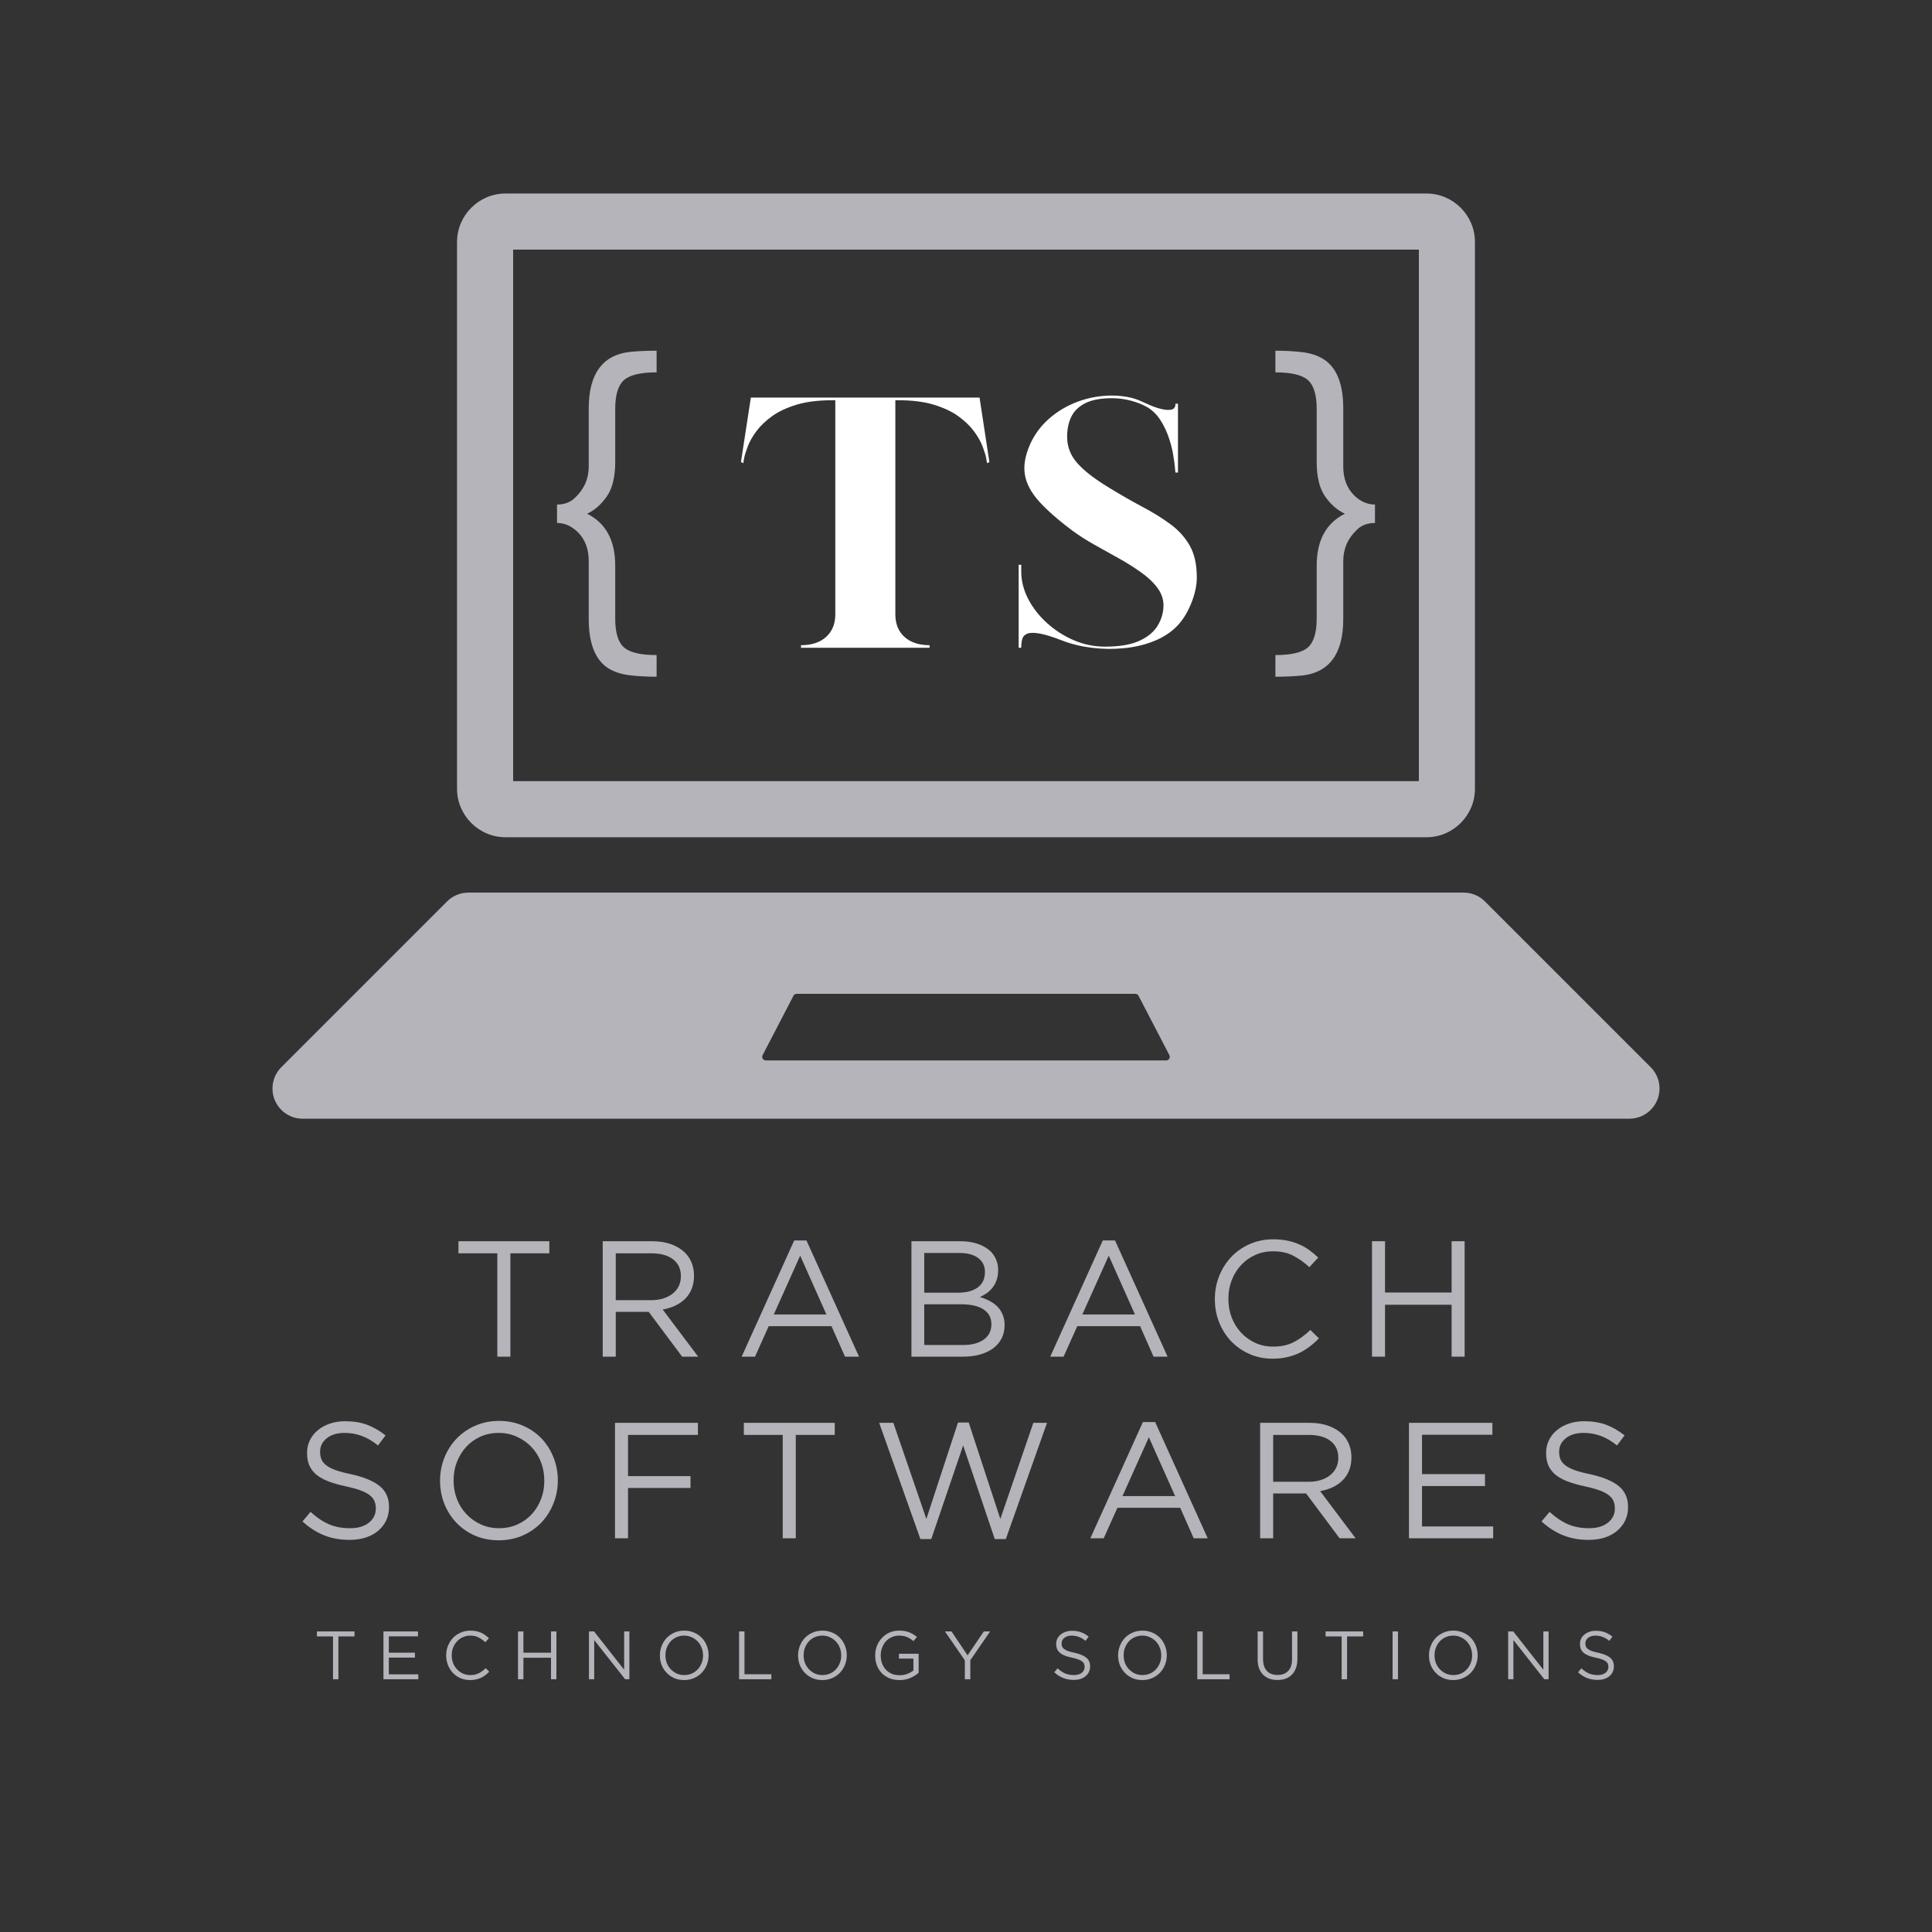 <svg xmlns="http://www.w3.org/2000/svg" xmlns:xlink="http://www.w3.org/1999/xlink" width="500" zoomAndPan="magnify" viewBox="0 0 375 375" height="500" preserveAspectRatio="xMidYMid meet" version="1.0"><rect x="0" y="0" width="375" height="375" fill="#333333" stroke="none"/><defs><g/><clipPath id="e419396ee0"><path d="M 52.887 173 L 322.113 173 L 322.113 217.141 L 52.887 217.141 Z M 52.887 173 " clip-rule="nonzero"/></clipPath><clipPath id="845cf652af"><path d="M 88 37.5 L 287 37.5 L 287 163 L 88 163 Z M 88 37.5 " clip-rule="nonzero"/></clipPath></defs><g clip-path="url(#e419396ee0)"><path fill="#b5b4bb" d="M 226.34 205.832 L 148.656 205.832 C 148.121 205.832 147.781 205.27 148.027 204.797 L 154.008 193.285 C 154.129 193.051 154.371 192.902 154.637 192.902 L 220.363 192.902 C 220.629 192.902 220.871 193.051 220.992 193.285 L 226.973 204.797 C 227.219 205.27 226.875 205.832 226.34 205.832 Z M 320.395 207.141 L 288.227 174.973 C 287.129 173.871 285.641 173.254 284.086 173.254 L 90.914 173.254 C 89.359 173.254 87.871 173.871 86.77 174.973 L 54.602 207.141 C 53.504 208.238 52.887 209.727 52.887 211.281 C 52.887 214.52 55.508 217.141 58.742 217.141 L 316.254 217.141 C 319.488 217.141 322.113 214.52 322.113 211.281 C 322.113 209.727 321.496 208.238 320.395 207.141 " fill-opacity="1" fill-rule="nonzero"/></g><g clip-path="url(#845cf652af)"><path fill="#b5b4bb" d="M 276.883 37.562 L 98.117 37.562 C 92.945 37.562 88.711 41.797 88.711 46.969 L 88.711 153.102 C 88.711 158.273 92.945 162.508 98.117 162.508 L 276.883 162.508 C 282.055 162.508 286.285 158.273 286.285 153.102 L 286.285 46.969 C 286.285 41.797 282.055 37.562 276.883 37.562 Z M 275.402 48.449 L 275.402 151.621 L 99.598 151.621 L 99.598 48.449 L 275.402 48.449 " fill-opacity="1" fill-rule="nonzero"/></g><g fill="#b5b4bb" fill-opacity="1"><g transform="translate(87.548, 263.329)"><g><path d="M 8.984 -20.062 L 1.438 -20.062 L 1.438 -22.406 L 19.078 -22.406 L 19.078 -20.062 L 11.516 -20.062 L 11.516 0 L 8.984 0 Z M 8.984 -20.062 "/></g></g></g><g fill="#b5b4bb" fill-opacity="1"><g transform="translate(113.815, 263.329)"><g><path d="M 3.172 -22.406 L 12.797 -22.406 C 14.18 -22.406 15.41 -22.207 16.484 -21.812 C 17.566 -21.414 18.461 -20.863 19.172 -20.156 C 19.723 -19.602 20.145 -18.953 20.438 -18.203 C 20.738 -17.461 20.891 -16.645 20.891 -15.75 L 20.891 -15.688 C 20.891 -14.738 20.738 -13.895 20.438 -13.156 C 20.145 -12.426 19.727 -11.789 19.188 -11.25 C 18.645 -10.707 18 -10.258 17.25 -9.906 C 16.5 -9.551 15.688 -9.301 14.812 -9.156 L 21.703 0 L 18.594 0 L 12.094 -8.703 L 5.703 -8.703 L 5.703 0 L 3.172 0 Z M 12.578 -10.969 C 13.41 -10.969 14.176 -11.07 14.875 -11.281 C 15.582 -11.5 16.191 -11.805 16.703 -12.203 C 17.211 -12.598 17.613 -13.078 17.906 -13.641 C 18.195 -14.211 18.344 -14.859 18.344 -15.578 L 18.344 -15.641 C 18.344 -17.035 17.836 -18.117 16.828 -18.891 C 15.828 -19.672 14.422 -20.062 12.609 -20.062 L 5.703 -20.062 L 5.703 -10.969 Z M 12.578 -10.969 "/></g></g></g><g fill="#b5b4bb" fill-opacity="1"><g transform="translate(142.705, 263.329)"><g><path d="M 11.453 -22.562 L 13.828 -22.562 L 24.031 0 L 21.312 0 L 18.688 -5.922 L 6.5 -5.922 L 3.844 0 L 1.25 0 Z M 17.703 -8.188 L 12.609 -19.609 L 7.484 -8.188 Z M 17.703 -8.188 "/></g></g></g><g fill="#b5b4bb" fill-opacity="1"><g transform="translate(173.739, 263.329)"><g><path d="M 3.172 -22.406 L 12.703 -22.406 C 13.984 -22.406 15.117 -22.227 16.109 -21.875 C 17.098 -21.52 17.914 -21.035 18.562 -20.422 C 19.52 -19.41 20 -18.211 20 -16.828 L 20 -16.766 C 20 -16.047 19.895 -15.398 19.688 -14.828 C 19.488 -14.266 19.219 -13.773 18.875 -13.359 C 18.539 -12.941 18.164 -12.586 17.75 -12.297 C 17.332 -12.016 16.898 -11.773 16.453 -11.578 C 17.109 -11.391 17.727 -11.141 18.312 -10.828 C 18.906 -10.523 19.414 -10.16 19.844 -9.734 C 20.27 -9.305 20.609 -8.797 20.859 -8.203 C 21.117 -7.617 21.25 -6.941 21.25 -6.172 L 21.25 -6.109 C 21.25 -5.148 21.055 -4.289 20.672 -3.531 C 20.285 -2.781 19.734 -2.141 19.016 -1.609 C 18.305 -1.086 17.445 -0.688 16.438 -0.406 C 15.438 -0.133 14.332 0 13.125 0 L 3.172 0 Z M 17.438 -16.484 C 17.438 -17.586 17.008 -18.469 16.156 -19.125 C 15.301 -19.789 14.078 -20.125 12.484 -20.125 L 5.656 -20.125 L 5.656 -12.422 L 12.281 -12.422 C 13.82 -12.422 15.066 -12.754 16.016 -13.422 C 16.961 -14.098 17.438 -15.098 17.438 -16.422 Z M 18.688 -6.344 C 18.688 -7.551 18.188 -8.488 17.188 -9.156 C 16.188 -9.832 14.703 -10.172 12.734 -10.172 L 5.656 -10.172 L 5.656 -2.266 L 13.188 -2.266 C 14.895 -2.266 16.238 -2.617 17.219 -3.328 C 18.195 -4.035 18.688 -5.016 18.688 -6.266 Z M 18.688 -6.344 "/></g></g></g><g fill="#b5b4bb" fill-opacity="1"><g transform="translate(202.597, 263.329)"><g><path d="M 11.453 -22.562 L 13.828 -22.562 L 24.031 0 L 21.312 0 L 18.688 -5.922 L 6.5 -5.922 L 3.844 0 L 1.25 0 Z M 17.703 -8.188 L 12.609 -19.609 L 7.484 -8.188 Z M 17.703 -8.188 "/></g></g></g><g fill="#b5b4bb" fill-opacity="1"><g transform="translate(233.631, 263.329)"><g><path d="M 13.406 0.391 C 11.781 0.391 10.285 0.094 8.922 -0.5 C 7.555 -1.102 6.375 -1.922 5.375 -2.953 C 4.375 -3.992 3.586 -5.219 3.016 -6.625 C 2.453 -8.031 2.172 -9.535 2.172 -11.141 L 2.172 -11.203 C 2.172 -12.773 2.453 -14.266 3.016 -15.672 C 3.586 -17.086 4.375 -18.32 5.375 -19.375 C 6.375 -20.426 7.566 -21.254 8.953 -21.859 C 10.348 -22.473 11.863 -22.781 13.5 -22.781 C 14.531 -22.781 15.453 -22.691 16.266 -22.516 C 17.086 -22.348 17.848 -22.109 18.547 -21.797 C 19.254 -21.492 19.906 -21.125 20.5 -20.688 C 21.102 -20.25 21.68 -19.766 22.234 -19.234 L 20.516 -17.375 C 19.555 -18.27 18.523 -19.004 17.422 -19.578 C 16.328 -20.16 15.008 -20.453 13.469 -20.453 C 12.227 -20.453 11.082 -20.219 10.031 -19.75 C 8.977 -19.281 8.062 -18.629 7.281 -17.797 C 6.5 -16.961 5.891 -15.984 5.453 -14.859 C 5.016 -13.742 4.797 -12.547 4.797 -11.266 L 4.797 -11.203 C 4.797 -9.898 5.016 -8.688 5.453 -7.562 C 5.891 -6.445 6.5 -5.473 7.281 -4.641 C 8.062 -3.805 8.977 -3.148 10.031 -2.672 C 11.082 -2.191 12.227 -1.953 13.469 -1.953 C 15.008 -1.953 16.332 -2.234 17.438 -2.797 C 18.551 -3.359 19.641 -4.156 20.703 -5.188 L 22.375 -3.547 C 21.789 -2.953 21.18 -2.414 20.547 -1.938 C 19.922 -1.457 19.242 -1.047 18.516 -0.703 C 17.797 -0.359 17.02 -0.094 16.188 0.094 C 15.352 0.289 14.426 0.391 13.406 0.391 Z M 13.406 0.391 "/></g></g></g><g fill="#b5b4bb" fill-opacity="1"><g transform="translate(263.129, 263.329)"><g><path d="M 3.172 -22.406 L 5.703 -22.406 L 5.703 -12.453 L 18.625 -12.453 L 18.625 -22.406 L 21.156 -22.406 L 21.156 0 L 18.625 0 L 18.625 -10.078 L 5.703 -10.078 L 5.703 0 L 3.172 0 Z M 3.172 -22.406 "/></g></g></g><g fill="#b5b4bb" fill-opacity="1"><g transform="translate(57.009, 298.579)"><g><path d="M 10.844 0.312 C 9.051 0.312 7.414 0.02 5.938 -0.562 C 4.457 -1.145 3.047 -2.047 1.703 -3.266 L 3.266 -5.125 C 4.441 -4.051 5.625 -3.254 6.812 -2.734 C 8.008 -2.211 9.383 -1.953 10.938 -1.953 C 12.457 -1.953 13.672 -2.305 14.578 -3.016 C 15.484 -3.734 15.938 -4.648 15.938 -5.766 L 15.938 -5.828 C 15.938 -6.336 15.848 -6.801 15.672 -7.219 C 15.504 -7.633 15.207 -8.008 14.781 -8.344 C 14.352 -8.688 13.758 -9 13 -9.281 C 12.25 -9.562 11.285 -9.828 10.109 -10.078 C 8.828 -10.359 7.711 -10.676 6.766 -11.031 C 5.816 -11.395 5.031 -11.832 4.406 -12.344 C 3.789 -12.863 3.332 -13.461 3.031 -14.141 C 2.738 -14.828 2.594 -15.629 2.594 -16.547 L 2.594 -16.609 C 2.594 -17.484 2.773 -18.289 3.141 -19.031 C 3.504 -19.781 4.016 -20.426 4.672 -20.969 C 5.328 -21.52 6.102 -21.945 7 -22.25 C 7.906 -22.562 8.891 -22.719 9.953 -22.719 C 11.598 -22.719 13.031 -22.488 14.25 -22.031 C 15.477 -21.57 16.672 -20.883 17.828 -19.969 L 16.359 -18.016 C 15.305 -18.867 14.25 -19.488 13.188 -19.875 C 12.133 -20.258 11.035 -20.453 9.891 -20.453 C 8.422 -20.453 7.258 -20.102 6.406 -19.406 C 5.551 -18.719 5.125 -17.859 5.125 -16.828 L 5.125 -16.766 C 5.125 -16.234 5.207 -15.758 5.375 -15.344 C 5.539 -14.926 5.848 -14.539 6.297 -14.188 C 6.742 -13.832 7.363 -13.508 8.156 -13.219 C 8.945 -12.938 9.961 -12.672 11.203 -12.422 C 13.691 -11.859 15.531 -11.086 16.719 -10.109 C 17.906 -9.129 18.5 -7.785 18.5 -6.078 L 18.5 -6.016 C 18.5 -5.055 18.305 -4.188 17.922 -3.406 C 17.535 -2.625 17.004 -1.957 16.328 -1.406 C 15.66 -0.852 14.859 -0.426 13.922 -0.125 C 12.984 0.164 11.957 0.312 10.844 0.312 Z M 10.844 0.312 "/></g></g></g><g fill="#b5b4bb" fill-opacity="1"><g transform="translate(83.244, 298.579)"><g><path d="M 13.562 0.391 C 11.863 0.391 10.312 0.082 8.906 -0.531 C 7.508 -1.156 6.312 -1.992 5.312 -3.047 C 4.312 -4.109 3.535 -5.336 2.984 -6.734 C 2.441 -8.129 2.172 -9.598 2.172 -11.141 L 2.172 -11.203 C 2.172 -12.734 2.445 -14.203 3 -15.609 C 3.562 -17.023 4.344 -18.258 5.344 -19.312 C 6.344 -20.363 7.547 -21.203 8.953 -21.828 C 10.367 -22.461 11.926 -22.781 13.625 -22.781 C 15.332 -22.781 16.883 -22.469 18.281 -21.844 C 19.688 -21.227 20.891 -20.395 21.891 -19.344 C 22.891 -18.289 23.66 -17.062 24.203 -15.656 C 24.754 -14.258 25.031 -12.797 25.031 -11.266 L 25.031 -11.203 C 25.031 -9.66 24.75 -8.188 24.188 -6.781 C 23.633 -5.375 22.859 -4.141 21.859 -3.078 C 20.859 -2.023 19.648 -1.18 18.234 -0.547 C 16.828 0.078 15.27 0.391 13.562 0.391 Z M 13.625 -1.953 C 14.906 -1.953 16.082 -2.191 17.156 -2.672 C 18.238 -3.148 19.164 -3.805 19.938 -4.641 C 20.707 -5.473 21.312 -6.441 21.75 -7.547 C 22.188 -8.66 22.406 -9.859 22.406 -11.141 L 22.406 -11.203 C 22.406 -12.484 22.188 -13.68 21.75 -14.797 C 21.312 -15.922 20.695 -16.895 19.906 -17.719 C 19.113 -18.551 18.176 -19.211 17.094 -19.703 C 16.02 -20.203 14.844 -20.453 13.562 -20.453 C 12.281 -20.453 11.102 -20.211 10.031 -19.734 C 8.957 -19.254 8.035 -18.598 7.266 -17.766 C 6.492 -16.93 5.891 -15.957 5.453 -14.844 C 5.016 -13.738 4.797 -12.547 4.797 -11.266 L 4.797 -11.203 C 4.797 -9.922 5.016 -8.719 5.453 -7.594 C 5.891 -6.477 6.504 -5.504 7.297 -4.672 C 8.086 -3.836 9.02 -3.176 10.094 -2.688 C 11.176 -2.195 12.352 -1.953 13.625 -1.953 Z M 13.625 -1.953 "/></g></g></g><g fill="#b5b4bb" fill-opacity="1"><g transform="translate(116.197, 298.579)"><g><path d="M 3.172 -22.406 L 19.266 -22.406 L 19.266 -20.062 L 5.703 -20.062 L 5.703 -12.062 L 17.828 -12.062 L 17.828 -9.766 L 5.703 -9.766 L 5.703 0 L 3.172 0 Z M 3.172 -22.406 "/></g></g></g><g fill="#b5b4bb" fill-opacity="1"><g transform="translate(142.944, 298.579)"><g><path d="M 8.984 -20.062 L 1.438 -20.062 L 1.438 -22.406 L 19.078 -22.406 L 19.078 -20.062 L 11.516 -20.062 L 11.516 0 L 8.984 0 Z M 8.984 -20.062 "/></g></g></g><g fill="#b5b4bb" fill-opacity="1"><g transform="translate(169.211, 298.579)"><g><path d="M 1.438 -22.406 L 4.188 -22.406 L 10.594 -3.75 L 16.734 -22.469 L 18.812 -22.469 L 24.953 -3.75 L 31.359 -22.406 L 34.016 -22.406 L 26.016 0.156 L 23.875 0.156 L 17.734 -18.016 L 11.547 0.156 L 9.438 0.156 Z M 1.438 -22.406 "/></g></g></g><g fill="#b5b4bb" fill-opacity="1"><g transform="translate(210.386, 298.579)"><g><path d="M 11.453 -22.562 L 13.828 -22.562 L 24.031 0 L 21.312 0 L 18.688 -5.922 L 6.5 -5.922 L 3.844 0 L 1.25 0 Z M 17.703 -8.188 L 12.609 -19.609 L 7.484 -8.188 Z M 17.703 -8.188 "/></g></g></g><g fill="#b5b4bb" fill-opacity="1"><g transform="translate(241.42, 298.579)"><g><path d="M 3.172 -22.406 L 12.797 -22.406 C 14.18 -22.406 15.41 -22.207 16.484 -21.812 C 17.566 -21.414 18.461 -20.863 19.172 -20.156 C 19.723 -19.602 20.145 -18.953 20.438 -18.203 C 20.738 -17.461 20.891 -16.645 20.891 -15.75 L 20.891 -15.688 C 20.891 -14.738 20.738 -13.895 20.438 -13.156 C 20.145 -12.426 19.727 -11.789 19.188 -11.25 C 18.645 -10.707 18 -10.258 17.25 -9.906 C 16.5 -9.551 15.688 -9.301 14.812 -9.156 L 21.703 0 L 18.594 0 L 12.094 -8.703 L 5.703 -8.703 L 5.703 0 L 3.172 0 Z M 12.578 -10.969 C 13.41 -10.969 14.176 -11.07 14.875 -11.281 C 15.582 -11.5 16.191 -11.805 16.703 -12.203 C 17.211 -12.598 17.613 -13.078 17.906 -13.641 C 18.195 -14.211 18.344 -14.859 18.344 -15.578 L 18.344 -15.641 C 18.344 -17.035 17.836 -18.117 16.828 -18.891 C 15.828 -19.672 14.422 -20.062 12.609 -20.062 L 5.703 -20.062 L 5.703 -10.969 Z M 12.578 -10.969 "/></g></g></g><g fill="#b5b4bb" fill-opacity="1"><g transform="translate(270.31, 298.579)"><g><path d="M 3.172 -22.406 L 19.359 -22.406 L 19.359 -20.094 L 5.703 -20.094 L 5.703 -12.453 L 17.922 -12.453 L 17.922 -10.141 L 5.703 -10.141 L 5.703 -2.297 L 19.516 -2.297 L 19.516 0 L 3.172 0 Z M 3.172 -22.406 "/></g></g></g><g fill="#b5b4bb" fill-opacity="1"><g transform="translate(297.505, 298.579)"><g><path d="M 10.844 0.312 C 9.051 0.312 7.414 0.02 5.938 -0.562 C 4.457 -1.145 3.047 -2.047 1.703 -3.266 L 3.266 -5.125 C 4.441 -4.051 5.625 -3.254 6.812 -2.734 C 8.008 -2.211 9.383 -1.953 10.938 -1.953 C 12.457 -1.953 13.672 -2.305 14.578 -3.016 C 15.484 -3.734 15.938 -4.648 15.938 -5.766 L 15.938 -5.828 C 15.938 -6.336 15.848 -6.801 15.672 -7.219 C 15.504 -7.633 15.207 -8.008 14.781 -8.344 C 14.352 -8.688 13.758 -9 13 -9.281 C 12.25 -9.562 11.285 -9.828 10.109 -10.078 C 8.828 -10.359 7.711 -10.676 6.766 -11.031 C 5.816 -11.395 5.031 -11.832 4.406 -12.344 C 3.789 -12.863 3.332 -13.461 3.031 -14.141 C 2.738 -14.828 2.594 -15.629 2.594 -16.547 L 2.594 -16.609 C 2.594 -17.484 2.773 -18.289 3.141 -19.031 C 3.504 -19.781 4.016 -20.426 4.672 -20.969 C 5.328 -21.52 6.102 -21.945 7 -22.25 C 7.906 -22.562 8.891 -22.719 9.953 -22.719 C 11.598 -22.719 13.031 -22.488 14.25 -22.031 C 15.477 -21.57 16.672 -20.883 17.828 -19.969 L 16.359 -18.016 C 15.305 -18.867 14.25 -19.488 13.188 -19.875 C 12.133 -20.258 11.035 -20.453 9.891 -20.453 C 8.422 -20.453 7.258 -20.102 6.406 -19.406 C 5.551 -18.719 5.125 -17.859 5.125 -16.828 L 5.125 -16.766 C 5.125 -16.234 5.207 -15.758 5.375 -15.344 C 5.539 -14.926 5.848 -14.539 6.297 -14.188 C 6.742 -13.832 7.363 -13.508 8.156 -13.219 C 8.945 -12.938 9.961 -12.672 11.203 -12.422 C 13.691 -11.859 15.531 -11.086 16.719 -10.109 C 17.906 -9.129 18.5 -7.785 18.5 -6.078 L 18.5 -6.016 C 18.5 -5.055 18.305 -4.188 17.922 -3.406 C 17.535 -2.625 17.004 -1.957 16.328 -1.406 C 15.66 -0.852 14.859 -0.426 13.922 -0.125 C 12.984 0.164 11.957 0.312 10.844 0.312 Z M 10.844 0.312 "/></g></g></g><g fill="#b5b4bb" fill-opacity="1"><g transform="translate(60.917, 325.941)"><g><path d="M 3.719 -8.312 L 0.594 -8.312 L 0.594 -9.281 L 7.891 -9.281 L 7.891 -8.312 L 4.766 -8.312 L 4.766 0 L 3.719 0 Z M 3.719 -8.312 "/></g></g></g><g fill="#b5b4bb" fill-opacity="1"><g transform="translate(73.115, 325.941)"><g><path d="M 1.312 -9.281 L 8.016 -9.281 L 8.016 -8.328 L 2.359 -8.328 L 2.359 -5.156 L 7.422 -5.156 L 7.422 -4.203 L 2.359 -4.203 L 2.359 -0.953 L 8.078 -0.953 L 8.078 0 L 1.312 0 Z M 1.312 -9.281 "/></g></g></g><g fill="#b5b4bb" fill-opacity="1"><g transform="translate(85.698, 325.941)"><g><path d="M 5.547 0.156 C 4.879 0.156 4.258 0.035 3.688 -0.203 C 3.125 -0.453 2.633 -0.789 2.219 -1.219 C 1.812 -1.656 1.488 -2.164 1.25 -2.75 C 1.02 -3.332 0.906 -3.953 0.906 -4.609 L 0.906 -4.641 C 0.906 -5.297 1.02 -5.91 1.25 -6.484 C 1.488 -7.066 1.812 -7.578 2.219 -8.016 C 2.633 -8.453 3.129 -8.797 3.703 -9.047 C 4.285 -9.305 4.914 -9.438 5.594 -9.438 C 6.02 -9.438 6.398 -9.398 6.734 -9.328 C 7.078 -9.254 7.395 -9.156 7.688 -9.031 C 7.977 -8.906 8.242 -8.75 8.484 -8.562 C 8.734 -8.383 8.973 -8.188 9.203 -7.969 L 8.5 -7.188 C 8.094 -7.562 7.66 -7.867 7.203 -8.109 C 6.754 -8.348 6.211 -8.469 5.578 -8.469 C 5.066 -8.469 4.594 -8.367 4.156 -8.172 C 3.719 -7.984 3.336 -7.711 3.016 -7.359 C 2.691 -7.016 2.438 -6.609 2.25 -6.141 C 2.07 -5.68 1.984 -5.188 1.984 -4.656 L 1.984 -4.641 C 1.984 -4.098 2.07 -3.594 2.25 -3.125 C 2.438 -2.664 2.691 -2.266 3.016 -1.922 C 3.336 -1.578 3.719 -1.305 4.156 -1.109 C 4.594 -0.91 5.066 -0.812 5.578 -0.812 C 6.211 -0.812 6.758 -0.926 7.219 -1.156 C 7.676 -1.395 8.129 -1.723 8.578 -2.141 L 9.266 -1.469 C 9.023 -1.219 8.773 -0.992 8.516 -0.797 C 8.254 -0.598 7.973 -0.426 7.672 -0.281 C 7.367 -0.145 7.047 -0.039 6.703 0.031 C 6.359 0.113 5.973 0.156 5.547 0.156 Z M 5.547 0.156 "/></g></g></g><g fill="#b5b4bb" fill-opacity="1"><g transform="translate(99.233, 325.941)"><g><path d="M 1.312 -9.281 L 2.359 -9.281 L 2.359 -5.156 L 7.719 -5.156 L 7.719 -9.281 L 8.766 -9.281 L 8.766 0 L 7.719 0 L 7.719 -4.172 L 2.359 -4.172 L 2.359 0 L 1.312 0 Z M 1.312 -9.281 "/></g></g></g><g fill="#b5b4bb" fill-opacity="1"><g transform="translate(113.008, 325.941)"><g><path d="M 1.312 -9.281 L 2.297 -9.281 L 8.141 -1.844 L 8.141 -9.281 L 9.156 -9.281 L 9.156 0 L 8.328 0 L 2.328 -7.609 L 2.328 0 L 1.312 0 Z M 1.312 -9.281 "/></g></g></g><g fill="#b5b4bb" fill-opacity="1"><g transform="translate(127.179, 325.941)"><g><path d="M 5.625 0.156 C 4.914 0.156 4.27 0.031 3.688 -0.219 C 3.113 -0.477 2.617 -0.828 2.203 -1.266 C 1.785 -1.703 1.461 -2.207 1.234 -2.781 C 1.016 -3.363 0.906 -3.973 0.906 -4.609 L 0.906 -4.641 C 0.906 -5.273 1.02 -5.883 1.25 -6.469 C 1.477 -7.051 1.797 -7.562 2.203 -8 C 2.617 -8.438 3.117 -8.785 3.703 -9.047 C 4.285 -9.305 4.93 -9.438 5.641 -9.438 C 6.348 -9.438 6.988 -9.305 7.562 -9.047 C 8.145 -8.797 8.645 -8.453 9.062 -8.016 C 9.477 -7.578 9.797 -7.066 10.016 -6.484 C 10.242 -5.91 10.359 -5.301 10.359 -4.656 L 10.359 -4.641 C 10.359 -4.004 10.242 -3.395 10.016 -2.812 C 9.785 -2.227 9.461 -1.719 9.047 -1.281 C 8.629 -0.844 8.129 -0.492 7.547 -0.234 C 6.961 0.023 6.32 0.156 5.625 0.156 Z M 5.641 -0.812 C 6.172 -0.812 6.66 -0.91 7.109 -1.109 C 7.555 -1.305 7.938 -1.578 8.25 -1.922 C 8.57 -2.266 8.82 -2.664 9 -3.125 C 9.188 -3.582 9.281 -4.078 9.281 -4.609 L 9.281 -4.641 C 9.281 -5.172 9.188 -5.664 9 -6.125 C 8.82 -6.594 8.566 -7 8.234 -7.344 C 7.91 -7.688 7.523 -7.957 7.078 -8.156 C 6.629 -8.363 6.145 -8.469 5.625 -8.469 C 5.094 -8.469 4.602 -8.367 4.156 -8.172 C 3.707 -7.973 3.32 -7.703 3 -7.359 C 2.688 -7.016 2.438 -6.609 2.25 -6.141 C 2.07 -5.68 1.984 -5.188 1.984 -4.656 L 1.984 -4.641 C 1.984 -4.109 2.07 -3.609 2.25 -3.141 C 2.438 -2.68 2.691 -2.281 3.016 -1.938 C 3.348 -1.594 3.734 -1.316 4.172 -1.109 C 4.617 -0.91 5.109 -0.812 5.641 -0.812 Z M 5.641 -0.812 "/></g></g></g><g fill="#b5b4bb" fill-opacity="1"><g transform="translate(142.145, 325.941)"><g><path d="M 1.312 -9.281 L 2.359 -9.281 L 2.359 -0.969 L 7.578 -0.969 L 7.578 0 L 1.312 0 Z M 1.312 -9.281 "/></g></g></g><g fill="#b5b4bb" fill-opacity="1"><g transform="translate(153.999, 325.941)"><g><path d="M 5.625 0.156 C 4.914 0.156 4.27 0.031 3.688 -0.219 C 3.113 -0.477 2.617 -0.828 2.203 -1.266 C 1.785 -1.703 1.461 -2.207 1.234 -2.781 C 1.016 -3.363 0.906 -3.973 0.906 -4.609 L 0.906 -4.641 C 0.906 -5.273 1.02 -5.883 1.25 -6.469 C 1.477 -7.051 1.797 -7.562 2.203 -8 C 2.617 -8.438 3.117 -8.785 3.703 -9.047 C 4.285 -9.305 4.93 -9.438 5.641 -9.438 C 6.348 -9.438 6.988 -9.305 7.562 -9.047 C 8.145 -8.797 8.645 -8.453 9.062 -8.016 C 9.477 -7.578 9.797 -7.066 10.016 -6.484 C 10.242 -5.91 10.359 -5.301 10.359 -4.656 L 10.359 -4.641 C 10.359 -4.004 10.242 -3.395 10.016 -2.812 C 9.785 -2.227 9.461 -1.719 9.047 -1.281 C 8.629 -0.844 8.129 -0.492 7.547 -0.234 C 6.961 0.023 6.32 0.156 5.625 0.156 Z M 5.641 -0.812 C 6.172 -0.812 6.66 -0.91 7.109 -1.109 C 7.555 -1.305 7.938 -1.578 8.25 -1.922 C 8.57 -2.266 8.82 -2.664 9 -3.125 C 9.188 -3.582 9.281 -4.078 9.281 -4.609 L 9.281 -4.641 C 9.281 -5.172 9.188 -5.664 9 -6.125 C 8.82 -6.594 8.566 -7 8.234 -7.344 C 7.91 -7.688 7.523 -7.957 7.078 -8.156 C 6.629 -8.363 6.145 -8.469 5.625 -8.469 C 5.094 -8.469 4.602 -8.367 4.156 -8.172 C 3.707 -7.973 3.32 -7.703 3 -7.359 C 2.688 -7.016 2.438 -6.609 2.25 -6.141 C 2.07 -5.68 1.984 -5.188 1.984 -4.656 L 1.984 -4.641 C 1.984 -4.109 2.07 -3.609 2.25 -3.141 C 2.438 -2.68 2.691 -2.281 3.016 -1.938 C 3.348 -1.594 3.734 -1.316 4.172 -1.109 C 4.617 -0.91 5.109 -0.812 5.641 -0.812 Z M 5.641 -0.812 "/></g></g></g><g fill="#b5b4bb" fill-opacity="1"><g transform="translate(168.965, 325.941)"><g><path d="M 5.625 0.156 C 4.883 0.156 4.223 0.035 3.641 -0.203 C 3.066 -0.453 2.57 -0.789 2.156 -1.219 C 1.75 -1.656 1.438 -2.164 1.219 -2.75 C 1.008 -3.332 0.906 -3.953 0.906 -4.609 L 0.906 -4.641 C 0.906 -5.273 1.016 -5.879 1.234 -6.453 C 1.461 -7.035 1.781 -7.547 2.188 -7.984 C 2.594 -8.43 3.078 -8.785 3.641 -9.047 C 4.211 -9.305 4.848 -9.438 5.547 -9.438 C 5.941 -9.438 6.301 -9.41 6.625 -9.359 C 6.945 -9.305 7.242 -9.223 7.516 -9.109 C 7.797 -9.004 8.055 -8.875 8.297 -8.719 C 8.547 -8.57 8.785 -8.398 9.016 -8.203 L 8.328 -7.406 C 8.148 -7.562 7.961 -7.703 7.766 -7.828 C 7.578 -7.961 7.367 -8.078 7.141 -8.172 C 6.922 -8.266 6.676 -8.336 6.406 -8.391 C 6.133 -8.441 5.836 -8.469 5.516 -8.469 C 5.004 -8.469 4.531 -8.363 4.094 -8.156 C 3.656 -7.957 3.281 -7.688 2.969 -7.344 C 2.664 -7 2.426 -6.594 2.25 -6.125 C 2.07 -5.664 1.984 -5.176 1.984 -4.656 L 1.984 -4.641 C 1.984 -4.078 2.066 -3.562 2.234 -3.094 C 2.41 -2.625 2.656 -2.219 2.969 -1.875 C 3.289 -1.531 3.676 -1.258 4.125 -1.062 C 4.582 -0.875 5.094 -0.781 5.656 -0.781 C 6.188 -0.781 6.688 -0.867 7.156 -1.047 C 7.625 -1.234 8.016 -1.453 8.328 -1.703 L 8.328 -4.016 L 5.516 -4.016 L 5.516 -4.953 L 9.344 -4.953 L 9.344 -1.266 C 8.906 -0.867 8.367 -0.531 7.734 -0.25 C 7.109 0.02 6.406 0.156 5.625 0.156 Z M 5.625 0.156 "/></g></g></g><g fill="#b5b4bb" fill-opacity="1"><g transform="translate(183.057, 325.941)"><g><path d="M 4.219 -3.672 L 0.359 -9.281 L 1.625 -9.281 L 4.75 -4.641 L 7.906 -9.281 L 9.125 -9.281 L 5.281 -3.688 L 5.281 0 L 4.219 0 Z M 4.219 -3.672 "/></g></g></g><g fill="#b5b4bb" fill-opacity="1"><g transform="translate(196.248, 325.941)"><g/></g></g><g fill="#b5b4bb" fill-opacity="1"><g transform="translate(203.931, 325.941)"><g><path d="M 4.484 0.125 C 3.742 0.125 3.066 0.004 2.453 -0.234 C 1.836 -0.473 1.254 -0.844 0.703 -1.344 L 1.344 -2.125 C 1.832 -1.676 2.32 -1.344 2.812 -1.125 C 3.312 -0.914 3.883 -0.812 4.531 -0.812 C 5.156 -0.812 5.656 -0.957 6.031 -1.25 C 6.406 -1.551 6.594 -1.93 6.594 -2.391 L 6.594 -2.406 C 6.594 -2.625 6.555 -2.816 6.484 -2.984 C 6.422 -3.16 6.301 -3.316 6.125 -3.453 C 5.945 -3.598 5.703 -3.727 5.391 -3.844 C 5.078 -3.957 4.676 -4.066 4.188 -4.172 C 3.656 -4.285 3.191 -4.414 2.797 -4.562 C 2.41 -4.719 2.086 -4.898 1.828 -5.109 C 1.566 -5.328 1.375 -5.578 1.25 -5.859 C 1.133 -6.141 1.078 -6.469 1.078 -6.844 L 1.078 -6.875 C 1.078 -7.238 1.148 -7.57 1.297 -7.875 C 1.453 -8.188 1.664 -8.453 1.938 -8.672 C 2.207 -8.898 2.523 -9.078 2.891 -9.203 C 3.266 -9.336 3.676 -9.406 4.125 -9.406 C 4.801 -9.406 5.395 -9.312 5.906 -9.125 C 6.414 -8.938 6.906 -8.648 7.375 -8.266 L 6.766 -7.453 C 6.336 -7.805 5.906 -8.062 5.469 -8.219 C 5.031 -8.383 4.57 -8.469 4.094 -8.469 C 3.488 -8.469 3.008 -8.32 2.656 -8.031 C 2.301 -7.75 2.125 -7.395 2.125 -6.969 L 2.125 -6.938 C 2.125 -6.719 2.156 -6.52 2.219 -6.344 C 2.289 -6.176 2.422 -6.02 2.609 -5.875 C 2.797 -5.727 3.051 -5.594 3.375 -5.469 C 3.707 -5.352 4.129 -5.242 4.641 -5.141 C 5.672 -4.91 6.43 -4.594 6.922 -4.188 C 7.41 -3.781 7.656 -3.223 7.656 -2.516 L 7.656 -2.484 C 7.656 -2.086 7.578 -1.727 7.422 -1.406 C 7.266 -1.082 7.047 -0.805 6.766 -0.578 C 6.484 -0.348 6.148 -0.172 5.766 -0.047 C 5.379 0.066 4.953 0.125 4.484 0.125 Z M 4.484 0.125 "/></g></g></g><g fill="#b5b4bb" fill-opacity="1"><g transform="translate(216.116, 325.941)"><g><path d="M 5.625 0.156 C 4.914 0.156 4.27 0.031 3.688 -0.219 C 3.113 -0.477 2.617 -0.828 2.203 -1.266 C 1.785 -1.703 1.461 -2.207 1.234 -2.781 C 1.016 -3.363 0.906 -3.973 0.906 -4.609 L 0.906 -4.641 C 0.906 -5.273 1.02 -5.883 1.25 -6.469 C 1.477 -7.051 1.797 -7.562 2.203 -8 C 2.617 -8.438 3.117 -8.785 3.703 -9.047 C 4.285 -9.305 4.93 -9.438 5.641 -9.438 C 6.348 -9.438 6.988 -9.305 7.562 -9.047 C 8.145 -8.797 8.645 -8.453 9.062 -8.016 C 9.477 -7.578 9.797 -7.066 10.016 -6.484 C 10.242 -5.91 10.359 -5.301 10.359 -4.656 L 10.359 -4.641 C 10.359 -4.004 10.242 -3.395 10.016 -2.812 C 9.785 -2.227 9.461 -1.719 9.047 -1.281 C 8.629 -0.844 8.129 -0.492 7.547 -0.234 C 6.961 0.023 6.32 0.156 5.625 0.156 Z M 5.641 -0.812 C 6.172 -0.812 6.66 -0.91 7.109 -1.109 C 7.555 -1.305 7.938 -1.578 8.25 -1.922 C 8.57 -2.266 8.82 -2.664 9 -3.125 C 9.188 -3.582 9.281 -4.078 9.281 -4.609 L 9.281 -4.641 C 9.281 -5.172 9.188 -5.664 9 -6.125 C 8.82 -6.594 8.566 -7 8.234 -7.344 C 7.91 -7.688 7.523 -7.957 7.078 -8.156 C 6.629 -8.363 6.145 -8.469 5.625 -8.469 C 5.094 -8.469 4.602 -8.367 4.156 -8.172 C 3.707 -7.973 3.32 -7.703 3 -7.359 C 2.688 -7.016 2.438 -6.609 2.25 -6.141 C 2.07 -5.68 1.984 -5.188 1.984 -4.656 L 1.984 -4.641 C 1.984 -4.109 2.07 -3.609 2.25 -3.141 C 2.438 -2.68 2.691 -2.281 3.016 -1.938 C 3.348 -1.594 3.734 -1.316 4.172 -1.109 C 4.617 -0.91 5.109 -0.812 5.641 -0.812 Z M 5.641 -0.812 "/></g></g></g><g fill="#b5b4bb" fill-opacity="1"><g transform="translate(231.082, 325.941)"><g><path d="M 1.312 -9.281 L 2.359 -9.281 L 2.359 -0.969 L 7.578 -0.969 L 7.578 0 L 1.312 0 Z M 1.312 -9.281 "/></g></g></g><g fill="#b5b4bb" fill-opacity="1"><g transform="translate(242.936, 325.941)"><g><path d="M 5.016 0.141 C 4.441 0.141 3.922 0.055 3.453 -0.109 C 2.984 -0.285 2.578 -0.539 2.234 -0.875 C 1.891 -1.219 1.625 -1.641 1.438 -2.141 C 1.258 -2.648 1.172 -3.227 1.172 -3.875 L 1.172 -9.281 L 2.219 -9.281 L 2.219 -3.953 C 2.219 -2.941 2.461 -2.164 2.953 -1.625 C 3.453 -1.094 4.148 -0.828 5.047 -0.828 C 5.898 -0.828 6.578 -1.082 7.078 -1.594 C 7.586 -2.102 7.844 -2.863 7.844 -3.875 L 7.844 -9.281 L 8.891 -9.281 L 8.891 -3.969 C 8.891 -3.281 8.797 -2.68 8.609 -2.172 C 8.422 -1.66 8.156 -1.234 7.812 -0.891 C 7.477 -0.547 7.07 -0.285 6.594 -0.109 C 6.125 0.055 5.598 0.141 5.016 0.141 Z M 5.016 0.141 "/></g></g></g><g fill="#b5b4bb" fill-opacity="1"><g transform="translate(256.697, 325.941)"><g><path d="M 3.719 -8.312 L 0.594 -8.312 L 0.594 -9.281 L 7.891 -9.281 L 7.891 -8.312 L 4.766 -8.312 L 4.766 0 L 3.719 0 Z M 3.719 -8.312 "/></g></g></g><g fill="#b5b4bb" fill-opacity="1"><g transform="translate(268.895, 325.941)"><g><path d="M 1.406 -9.281 L 2.453 -9.281 L 2.453 0 L 1.406 0 Z M 1.406 -9.281 "/></g></g></g><g fill="#b5b4bb" fill-opacity="1"><g transform="translate(276.458, 325.941)"><g><path d="M 5.625 0.156 C 4.914 0.156 4.27 0.031 3.688 -0.219 C 3.113 -0.477 2.617 -0.828 2.203 -1.266 C 1.785 -1.703 1.461 -2.207 1.234 -2.781 C 1.016 -3.363 0.906 -3.973 0.906 -4.609 L 0.906 -4.641 C 0.906 -5.273 1.02 -5.883 1.25 -6.469 C 1.477 -7.051 1.797 -7.562 2.203 -8 C 2.617 -8.438 3.117 -8.785 3.703 -9.047 C 4.285 -9.305 4.93 -9.438 5.641 -9.438 C 6.348 -9.438 6.988 -9.305 7.562 -9.047 C 8.145 -8.797 8.645 -8.453 9.062 -8.016 C 9.477 -7.578 9.797 -7.066 10.016 -6.484 C 10.242 -5.91 10.359 -5.301 10.359 -4.656 L 10.359 -4.641 C 10.359 -4.004 10.242 -3.395 10.016 -2.812 C 9.785 -2.227 9.461 -1.719 9.047 -1.281 C 8.629 -0.844 8.129 -0.492 7.547 -0.234 C 6.961 0.023 6.32 0.156 5.625 0.156 Z M 5.641 -0.812 C 6.172 -0.812 6.66 -0.91 7.109 -1.109 C 7.555 -1.305 7.938 -1.578 8.25 -1.922 C 8.57 -2.266 8.82 -2.664 9 -3.125 C 9.188 -3.582 9.281 -4.078 9.281 -4.609 L 9.281 -4.641 C 9.281 -5.172 9.188 -5.664 9 -6.125 C 8.82 -6.594 8.566 -7 8.234 -7.344 C 7.91 -7.688 7.523 -7.957 7.078 -8.156 C 6.629 -8.363 6.145 -8.469 5.625 -8.469 C 5.094 -8.469 4.602 -8.367 4.156 -8.172 C 3.707 -7.973 3.32 -7.703 3 -7.359 C 2.688 -7.016 2.438 -6.609 2.25 -6.141 C 2.07 -5.68 1.984 -5.188 1.984 -4.656 L 1.984 -4.641 C 1.984 -4.109 2.07 -3.609 2.25 -3.141 C 2.438 -2.68 2.691 -2.281 3.016 -1.938 C 3.348 -1.594 3.734 -1.316 4.172 -1.109 C 4.617 -0.91 5.109 -0.812 5.641 -0.812 Z M 5.641 -0.812 "/></g></g></g><g fill="#b5b4bb" fill-opacity="1"><g transform="translate(291.424, 325.941)"><g><path d="M 1.312 -9.281 L 2.297 -9.281 L 8.141 -1.844 L 8.141 -9.281 L 9.156 -9.281 L 9.156 0 L 8.328 0 L 2.328 -7.609 L 2.328 0 L 1.312 0 Z M 1.312 -9.281 "/></g></g></g><g fill="#b5b4bb" fill-opacity="1"><g transform="translate(305.596, 325.941)"><g><path d="M 4.484 0.125 C 3.742 0.125 3.066 0.004 2.453 -0.234 C 1.836 -0.473 1.254 -0.844 0.703 -1.344 L 1.344 -2.125 C 1.832 -1.676 2.32 -1.344 2.812 -1.125 C 3.312 -0.914 3.883 -0.812 4.531 -0.812 C 5.156 -0.812 5.656 -0.957 6.031 -1.25 C 6.406 -1.551 6.594 -1.93 6.594 -2.391 L 6.594 -2.406 C 6.594 -2.625 6.555 -2.816 6.484 -2.984 C 6.422 -3.16 6.301 -3.316 6.125 -3.453 C 5.945 -3.598 5.703 -3.727 5.391 -3.844 C 5.078 -3.957 4.676 -4.066 4.188 -4.172 C 3.656 -4.285 3.191 -4.414 2.797 -4.562 C 2.41 -4.719 2.086 -4.898 1.828 -5.109 C 1.566 -5.328 1.375 -5.578 1.25 -5.859 C 1.133 -6.141 1.078 -6.469 1.078 -6.844 L 1.078 -6.875 C 1.078 -7.238 1.148 -7.57 1.297 -7.875 C 1.453 -8.188 1.664 -8.453 1.938 -8.672 C 2.207 -8.898 2.523 -9.078 2.891 -9.203 C 3.266 -9.336 3.676 -9.406 4.125 -9.406 C 4.801 -9.406 5.395 -9.312 5.906 -9.125 C 6.414 -8.938 6.906 -8.648 7.375 -8.266 L 6.766 -7.453 C 6.336 -7.805 5.906 -8.062 5.469 -8.219 C 5.031 -8.383 4.57 -8.469 4.094 -8.469 C 3.488 -8.469 3.008 -8.32 2.656 -8.031 C 2.301 -7.75 2.125 -7.395 2.125 -6.969 L 2.125 -6.938 C 2.125 -6.719 2.156 -6.52 2.219 -6.344 C 2.289 -6.176 2.422 -6.02 2.609 -5.875 C 2.797 -5.727 3.051 -5.594 3.375 -5.469 C 3.707 -5.352 4.129 -5.242 4.641 -5.141 C 5.672 -4.91 6.43 -4.594 6.922 -4.188 C 7.41 -3.781 7.656 -3.223 7.656 -2.516 L 7.656 -2.484 C 7.656 -2.086 7.578 -1.727 7.422 -1.406 C 7.266 -1.082 7.047 -0.805 6.766 -0.578 C 6.484 -0.348 6.148 -0.172 5.766 -0.047 C 5.379 0.066 4.953 0.125 4.484 0.125 Z M 4.484 0.125 "/></g></g></g><g fill="#b5b4bb" fill-opacity="1"><g transform="translate(106.476, 120.993)"><g><path d="M 7.484 -21.281 C 11.117 -19.457 12.938 -16.102 12.938 -11.219 L 12.938 -0.938 C 12.938 1.77 13.492 3.629 14.609 4.641 C 15.723 5.648 17.844 6.156 20.969 6.156 L 20.969 10.359 C 19.094 10.359 17.363 10.266 15.781 10.078 C 14.195 9.898 12.805 9.453 11.609 8.734 C 9.066 7.117 7.797 3.922 7.797 -0.859 L 7.797 -12.078 C 7.797 -14.473 7.066 -16.367 5.609 -17.766 C 4.41 -18.91 3.086 -19.484 1.641 -19.484 L 1.641 -23.062 C 3.086 -23.062 4.254 -23.504 5.141 -24.391 C 6.91 -26.055 7.797 -28.082 7.797 -30.469 L 7.797 -41.703 C 7.797 -48.398 10.445 -52.062 15.75 -52.688 C 17.352 -52.844 19.094 -52.922 20.969 -52.922 L 20.969 -48.719 C 17.844 -48.719 15.723 -48.207 14.609 -47.188 C 13.492 -46.176 12.938 -44.32 12.938 -41.625 L 12.938 -31.328 C 12.938 -28.422 12.391 -26.188 11.297 -24.625 C 10.211 -23.07 8.941 -21.957 7.484 -21.281 Z M 7.484 -21.281 "/></g></g></g><g fill="#b5b4bb" fill-opacity="1"><g transform="translate(129.398, 120.993)"><g/></g></g><g fill="#b5b4bb" fill-opacity="1"><g transform="translate(145.997, 120.993)"><g/></g></g><g fill="#b5b4bb" fill-opacity="1"><g transform="translate(162.596, 120.993)"><g/></g></g><g fill="#b5b4bb" fill-opacity="1"><g transform="translate(179.195, 120.993)"><g/></g></g><g fill="#b5b4bb" fill-opacity="1"><g transform="translate(195.794, 120.993)"><g/></g></g><g fill="#b5b4bb" fill-opacity="1"><g transform="translate(212.393, 120.993)"><g/></g></g><g fill="#b5b4bb" fill-opacity="1"><g transform="translate(228.992, 120.993)"><g/></g></g><g fill="#b5b4bb" fill-opacity="1"><g transform="translate(245.601, 120.993)"><g><path d="M 9.969 -11.219 C 9.969 -16.102 11.789 -19.457 15.438 -21.281 C 13.977 -21.957 12.703 -23.07 11.609 -24.625 C 10.516 -26.188 9.969 -28.422 9.969 -31.328 L 9.969 -41.625 C 9.969 -44.32 9.41 -46.176 8.297 -47.188 C 7.18 -48.207 5.066 -48.719 1.953 -48.719 L 1.953 -52.922 C 3.816 -52.922 5.539 -52.828 7.125 -52.641 C 8.719 -52.461 10.109 -52.008 11.297 -51.281 C 13.848 -49.664 15.125 -46.473 15.125 -41.703 L 15.125 -30.469 C 15.125 -28.082 15.848 -26.188 17.297 -24.781 C 18.492 -23.633 19.82 -23.062 21.281 -23.062 L 21.281 -19.484 C 19.82 -19.484 18.648 -19.039 17.766 -18.156 C 16.004 -16.5 15.125 -14.473 15.125 -12.078 L 15.125 -0.859 C 15.125 5.848 12.473 9.508 7.172 10.125 C 5.555 10.281 3.816 10.359 1.953 10.359 L 1.953 6.156 C 5.066 6.156 7.18 5.648 8.297 4.641 C 9.41 3.629 9.969 1.77 9.969 -0.938 Z M 9.969 -11.219 "/></g></g></g><g fill="#ffffff" fill-opacity="1"><g transform="translate(141.006, 125.731)"><g><path d="M 14.469 -0.5 C 16.539 -0.5 18.164 -1.035 19.344 -2.109 C 20.531 -3.18 21.125 -4.641 21.125 -6.484 L 21.125 -48.047 L 20.562 -48.047 C 17.82 -48.047 15.492 -47.754 13.578 -47.172 C 11.66 -46.586 10.07 -45.836 8.812 -44.922 C 7.551 -44.004 6.547 -43.035 5.797 -42.016 C 5.047 -41.004 4.492 -40.031 4.141 -39.094 C 3.785 -38.156 3.551 -37.406 3.438 -36.844 L 3.266 -35.828 L 2.812 -36.047 L 4.734 -48.562 L 49.125 -48.562 L 51.031 -36.047 L 50.578 -35.828 L 50.406 -36.844 C 50.301 -37.406 50.066 -38.156 49.703 -39.094 C 49.348 -40.031 48.797 -41.004 48.047 -42.016 C 47.297 -43.035 46.289 -44.004 45.031 -44.922 C 43.77 -45.836 42.18 -46.586 40.266 -47.172 C 38.359 -47.754 36.035 -48.047 33.297 -48.047 L 32.781 -48.047 L 32.781 -6.484 C 32.781 -4.641 33.367 -3.18 34.547 -2.109 C 35.734 -1.035 37.359 -0.5 39.422 -0.5 L 39.422 0 L 14.469 0 Z M 14.469 -0.5 "/></g></g></g><g fill="#ffffff" fill-opacity="1"><g transform="translate(194.847, 125.731)"><g><path d="M 11.438 -1.359 C 9.52 -2.109 8.016 -2.578 6.922 -2.766 C 5.836 -2.953 5.039 -2.941 4.531 -2.734 C 4.031 -2.523 3.711 -2.188 3.578 -1.719 C 3.441 -1.25 3.375 -0.695 3.375 -0.062 L 3.375 0 L 2.875 0 L 2.875 -16.109 L 3.375 -16.109 L 3.375 -14.812 C 3.375 -13.008 3.82 -11.234 4.719 -9.484 C 5.625 -7.742 6.848 -6.176 8.391 -4.781 C 9.93 -3.395 11.664 -2.285 13.594 -1.453 C 15.531 -0.629 17.535 -0.219 19.609 -0.219 C 22.348 -0.219 24.531 -0.57 26.156 -1.281 C 27.789 -2 28.992 -2.957 29.766 -4.156 C 30.535 -5.363 30.941 -6.664 30.984 -8.062 C 31.016 -9.332 30.633 -10.504 29.844 -11.578 C 29.062 -12.648 28.004 -13.66 26.672 -14.609 C 25.336 -15.566 23.875 -16.488 22.281 -17.375 C 20.688 -18.258 19.109 -19.141 17.547 -20.016 C 15.984 -20.898 14.582 -21.797 13.344 -22.703 C 10.531 -24.805 8.352 -26.719 6.812 -28.438 C 5.27 -30.164 4.359 -31.895 4.078 -33.625 C 3.797 -35.352 4.125 -37.285 5.062 -39.422 C 5.926 -41.379 7.176 -43.07 8.812 -44.5 C 10.445 -45.926 12.316 -47.023 14.422 -47.797 C 16.523 -48.566 18.703 -48.953 20.953 -48.953 C 21.961 -48.953 22.957 -48.863 23.938 -48.688 C 24.914 -48.52 25.836 -48.234 26.703 -47.828 C 27.191 -47.598 27.789 -47.332 28.5 -47.031 C 29.219 -46.727 29.93 -46.492 30.641 -46.328 C 31.359 -46.16 31.969 -46.125 32.469 -46.219 C 32.977 -46.312 33.254 -46.617 33.297 -47.141 L 33.297 -47.375 L 33.797 -47.375 L 33.797 -34.016 L 33.297 -34.016 C 33.297 -34.016 33.266 -34.344 33.203 -35 C 33.148 -35.664 33.035 -36.504 32.859 -37.516 C 32.691 -38.523 32.41 -39.613 32.016 -40.781 C 31.629 -41.945 31.102 -43.055 30.438 -44.109 C 29.781 -45.16 28.945 -46.004 27.938 -46.641 C 26.957 -47.203 25.875 -47.641 24.688 -47.953 C 23.508 -48.273 22.266 -48.438 20.953 -48.438 C 18.773 -48.438 17.047 -48.109 15.766 -47.453 C 14.492 -46.797 13.594 -45.906 13.062 -44.781 C 12.539 -43.656 12.281 -42.379 12.281 -40.953 C 12.281 -39.035 12.938 -37.332 14.25 -35.844 C 15.562 -34.363 17.57 -32.801 20.281 -31.156 C 22.602 -29.727 24.797 -28.469 26.859 -27.375 C 28.93 -26.281 30.754 -25.148 32.328 -23.984 C 33.91 -22.828 35.16 -21.441 36.078 -19.828 C 36.992 -18.211 37.453 -16.164 37.453 -13.688 C 37.453 -12.07 37.078 -10.352 36.328 -8.531 C 35.578 -6.707 34.641 -5.234 33.516 -4.109 C 32.316 -2.91 30.832 -1.961 29.062 -1.266 C 27.301 -0.566 25.395 -0.117 23.344 0.078 C 21.301 0.285 19.254 0.266 17.203 0.016 C 15.16 -0.223 13.238 -0.68 11.438 -1.359 Z M 11.438 -1.359 "/></g></g></g></svg>